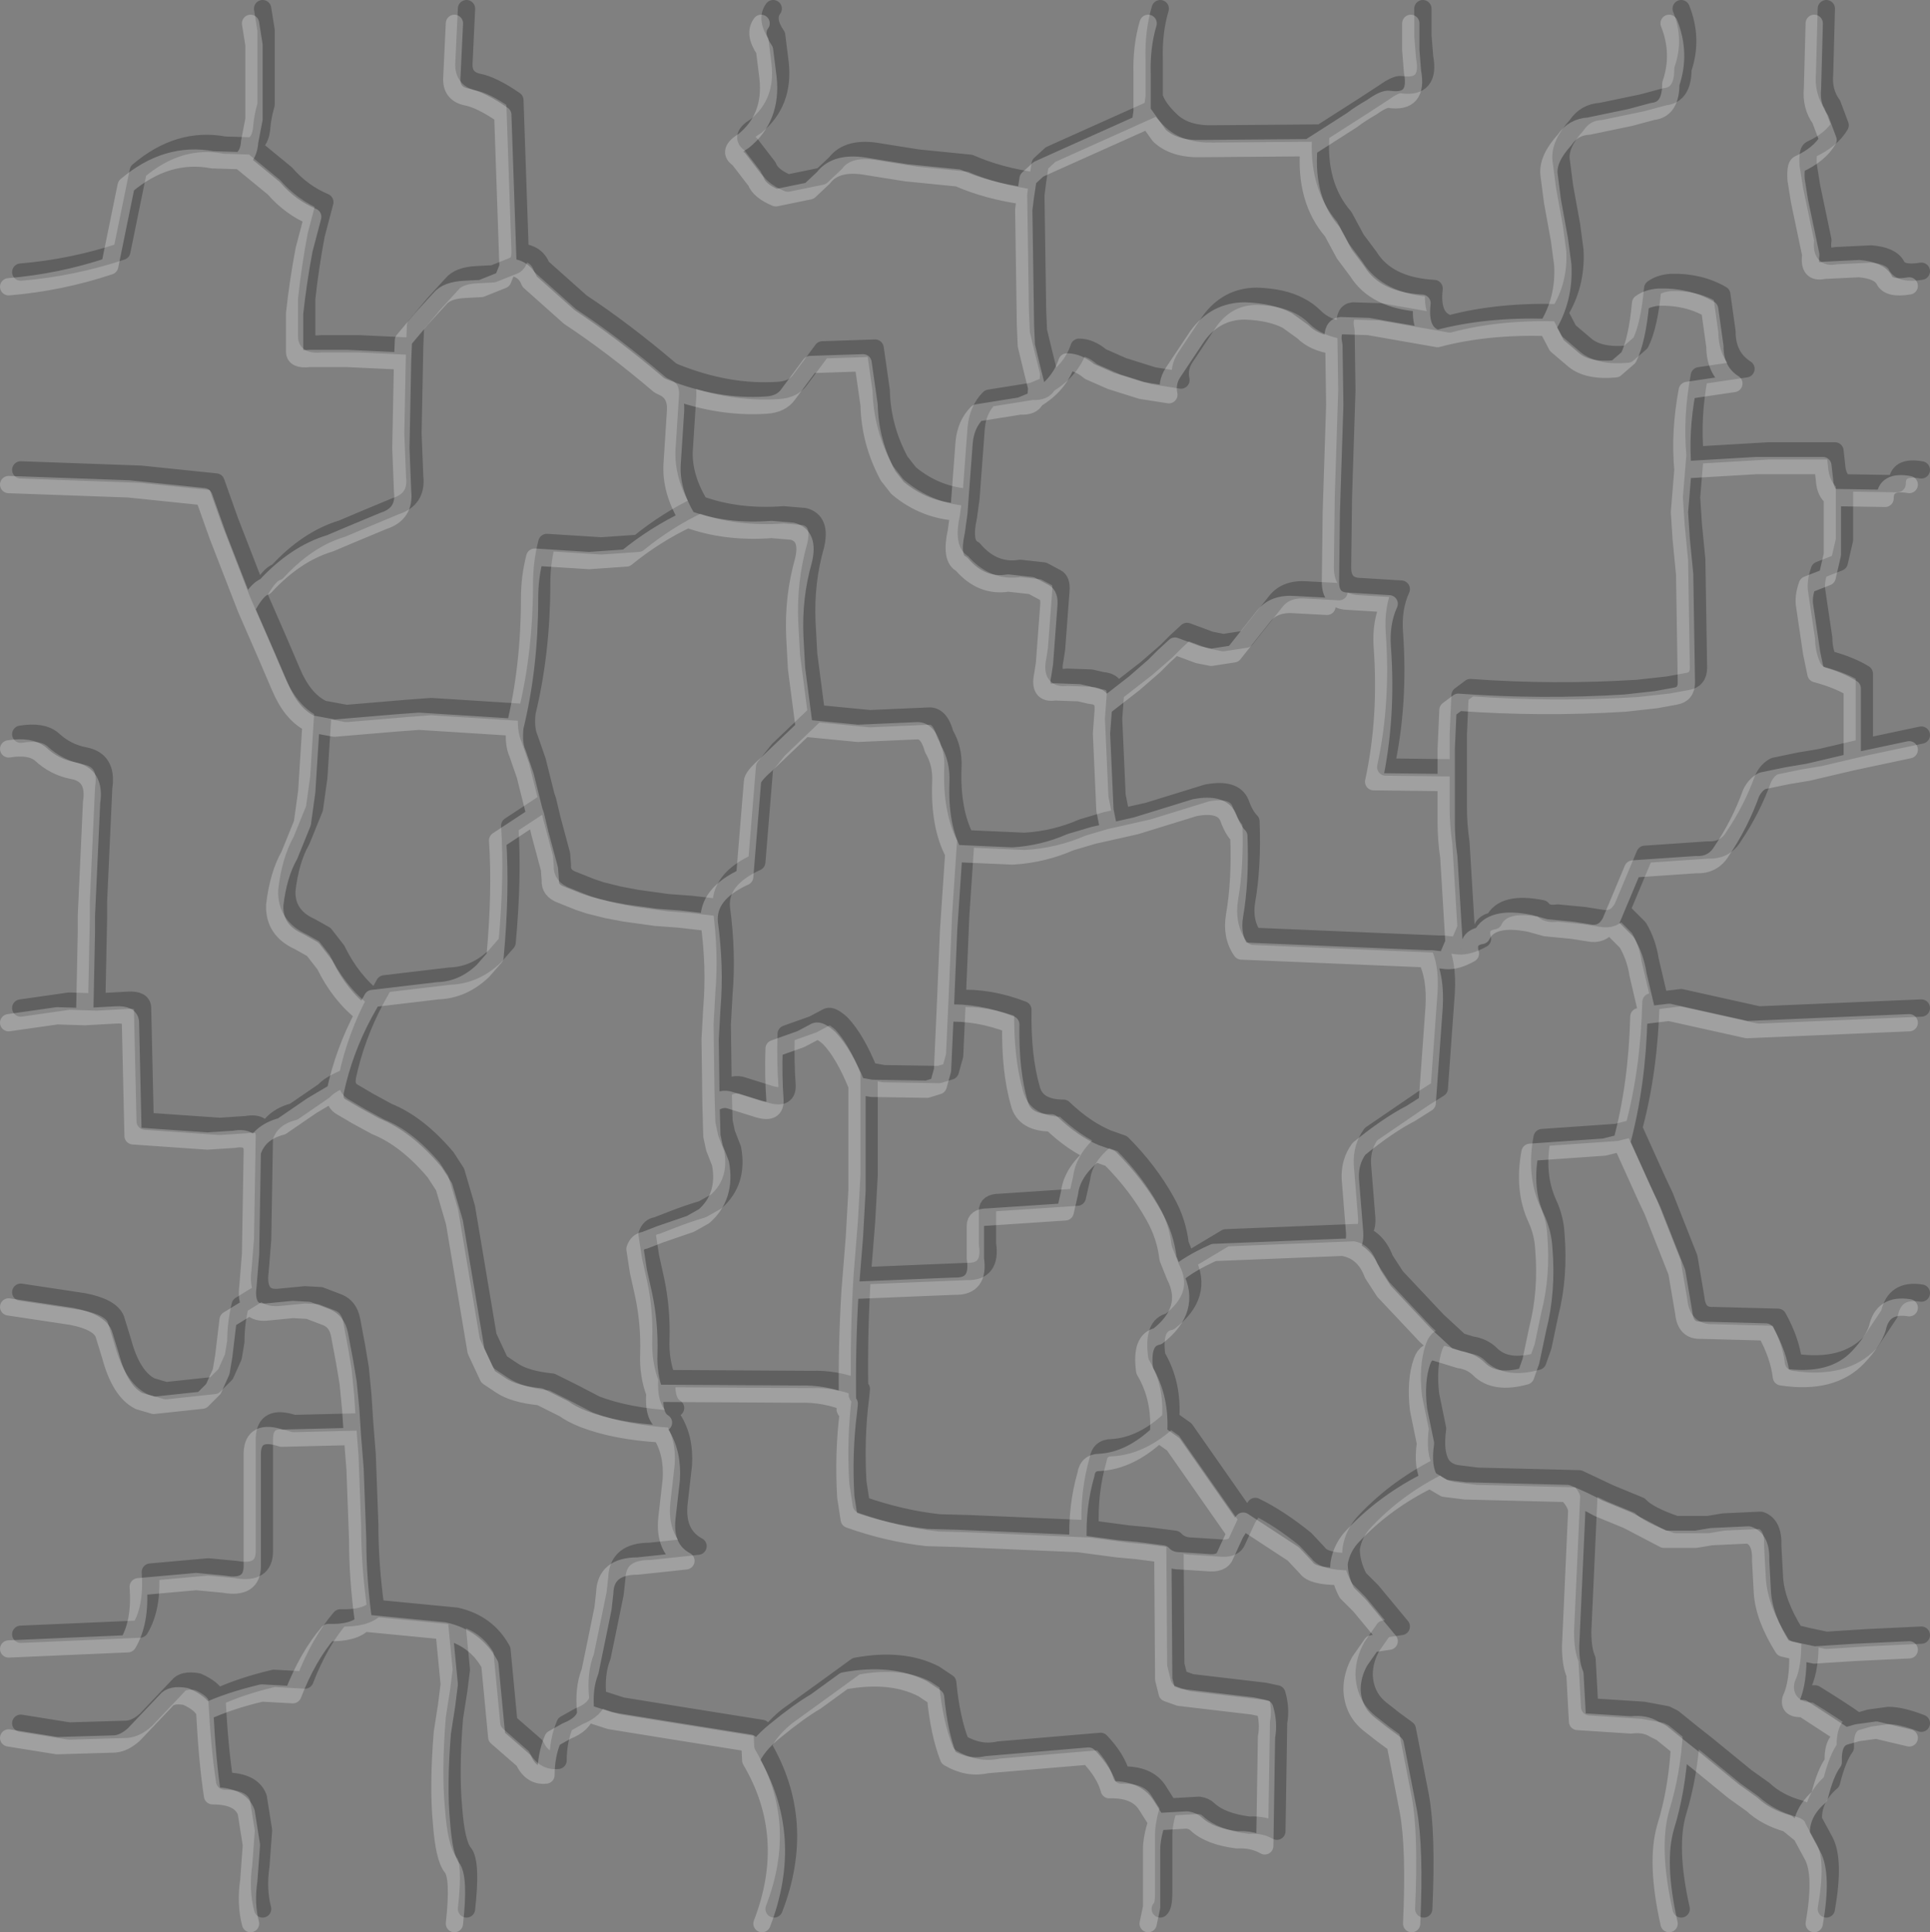 <?xml version="1.0" encoding="UTF-8" standalone="no"?>
<svg xmlns:xlink="http://www.w3.org/1999/xlink" height="111.85px" width="111.7px" xmlns="http://www.w3.org/2000/svg">
  <rect width="100%" height="100%" fill="#808080" stroke="none"/>
  <g transform="matrix(1.0, 0.0, 0.0, 1.0, 1.2, 0.5)">
    <path d="M110.0 15.2 Q108.8 15.4 108.55 14.85 108.25 14.3 107.1 14.2 L105.05 14.3 Q104.15 14.5 104.3 13.4 L103.65 10.3 103.45 9.05 Q103.4 8.25 103.6 8.15 104.8 7.6 105.3 6.75 L104.85 5.55 Q104.3 4.8 104.4 3.75 L104.5 0.0 M96.1 0.0 Q96.8 1.75 96.2 3.5 96.2 5.0 95.15 5.1 L93.85 5.45 91.45 5.95 Q90.55 6.0 90.05 6.75 89.05 7.85 89.15 8.75 L89.35 10.3 89.75 12.5 89.95 14.0 Q90.05 16.0 89.05 17.6 L89.6 18.65 90.6 19.5 Q91.4 20.15 93.0 20.0 L93.75 19.35 Q94.25 18.35 94.45 16.2 94.85 15.9 95.5 15.85 97.15 15.8 98.45 16.55 L98.75 18.7 Q98.75 20.15 99.85 20.85 L97.15 21.25 Q96.7 23.65 96.9 25.85 L101.15 25.6 105.0 25.6 105.1 26.5 Q105.15 27.15 105.55 27.45 L108.6 27.5 Q108.6 26.45 110.0 26.7 M65.95 0.0 Q65.55 1.35 65.6 2.95 L65.6 5.1 Q65.8 5.75 66.6 6.5 67.45 7.3 69.05 7.25 L75.25 7.2 77.75 5.6 78.9 4.85 Q79.6 4.35 79.9 4.4 81.6 4.65 81.25 2.8 L81.15 1.55 81.15 0.0 M75.25 7.2 Q75.0 10.2 76.6 12.05 L77.3 13.35 78.05 14.35 Q79.1 16.05 81.8 16.2 81.6 17.95 82.7 18.25 85.5 17.5 89.05 17.6 M82.7 18.25 L78.7 17.55 77.1 17.5 Q76.6 17.55 76.65 18.35 L76.7 18.65 76.75 22.1 76.55 28.3 76.5 32.35 Q76.5 33.4 77.45 33.45 L79.9 33.6 Q79.4 34.7 79.5 36.1 79.8 40.2 79.0 43.9 L83.2 43.95 83.2 42.0 83.3 39.75 83.9 39.3 Q88.7 39.65 93.55 39.35 L95.35 39.15 96.45 38.95 Q97.1 38.85 97.1 38.15 L97.0 31.9 96.8 29.85 96.7 28.3 96.9 25.85 M76.3 33.75 L74.45 33.65 Q73.25 33.55 72.65 34.3 L70.9 36.5 69.6 36.7 68.85 36.55 67.5 36.05 66.85 36.65 66.3 37.2 65.15 38.2 63.35 39.6 63.35 39.75 63.25 41.1 63.45 45.55 63.7 46.8 65.25 46.45 68.65 45.4 Q70.25 45.1 70.6 46.0 70.85 46.7 71.2 47.05 71.3 49.65 70.95 51.65 70.75 52.85 71.35 53.7 L82.05 54.15 82.35 54.15 83.2 54.25 83.65 53.2 83.35 48.25 Q83.2 47.25 83.2 46.25 L83.2 43.95 M110.0 42.05 L106.7 42.75 104.15 43.35 102.95 43.55 101.5 43.85 Q101.1 44.05 100.85 44.55 100.2 46.35 99.15 47.9 98.65 48.75 97.65 48.7 L94.0 48.95 92.7 52.05 92.75 52.3 93.65 53.2 Q94.15 54.05 94.3 55.05 L94.85 57.4 96.1 57.25 100.6 58.25 110.0 57.85 M105.55 27.45 L105.55 29.95 105.55 30.75 105.25 32.05 104.1 32.5 Q103.85 33.2 103.95 33.75 L104.35 36.45 Q104.35 37.1 104.6 37.65 105.9 38.0 106.7 38.5 L106.7 42.75 M92.7 52.05 L92.6 52.2 Q92.2 52.8 91.45 52.65 L90.5 52.5 88.95 52.35 Q88.3 52.45 88.05 52.1 85.8 51.65 85.25 52.8 84.35 52.95 84.6 53.85 83.8 54.3 83.2 54.25 M94.85 57.4 L94.35 57.5 Q94.25 61.45 93.35 64.8 L94.75 67.9 95.15 68.75 96.55 72.3 96.95 74.65 Q97.05 75.7 97.95 75.65 L101.7 75.75 Q102.45 77.1 102.6 78.35 105.55 78.8 107.05 77.2 L108.15 75.55 Q108.45 74.1 110.0 74.35 M63.7 46.8 L62.8 47.0 61.45 47.4 Q59.85 48.1 58.1 48.2 L54.7 48.05 54.4 52.5 54.2 57.3 Q56.05 57.2 58.0 57.95 57.95 60.65 58.5 62.55 58.8 63.65 60.35 63.65 61.6 64.85 62.9 65.4 L63.75 65.7 Q65.3 67.25 66.3 69.05 66.95 70.2 67.1 71.5 L67.5 72.5 69.75 71.15 77.2 70.85 77.45 70.85 Q77.95 70.85 77.9 70.0 L77.65 66.9 Q77.6 65.9 78.15 65.15 L81.15 63.1 82.1 62.5 82.5 56.95 Q82.6 55.2 82.05 54.15 M93.35 64.8 L92.35 65.05 88.05 65.35 Q87.65 67.5 88.4 69.15 88.8 70.0 88.85 70.95 89.05 73.4 88.5 75.55 L88.1 77.45 87.8 78.3 Q86.0 78.8 85.1 77.9 84.65 77.45 83.95 77.35 L83.3 77.15 82.65 76.95 Q82.05 76.75 81.8 77.45 81.4 78.6 81.6 80.25 L82.0 82.2 Q81.8 83.6 82.25 84.3 82.55 84.7 83.1 84.8 L84.3 84.95 90.2 85.1 92.0 85.95 93.7 86.65 Q94.2 87.2 95.8 87.75 L97.65 87.75 98.55 87.6 100.7 87.5 Q101.45 87.75 101.4 89.0 L101.5 90.85 Q101.6 92.3 102.7 94.05 L103.55 94.25 104.5 94.45 106.85 94.3 110.0 94.15 M77.2 70.85 Q78.45 71.05 78.95 72.4 L79.6 73.4 82.0 75.95 83.3 77.15 M90.2 85.1 Q90.8 85.75 90.75 86.2 L90.4 93.95 Q90.4 95.0 90.65 95.55 L90.8 98.3 93.9 98.5 95.25 98.75 95.65 98.95 96.7 99.8 97.65 100.55 99.85 102.35 100.9 103.1 Q101.7 103.85 102.95 104.2 103.6 104.4 103.75 104.85 103.7 103.6 104.8 102.65 105.15 101.25 105.6 100.65 105.55 99.35 106.3 99.15 105.55 98.6 103.85 97.55 103.0 97.6 103.15 97.0 103.6 96.05 103.55 94.25 M106.3 99.15 L107.0 98.95 108.1 98.8 Q108.85 98.8 110.0 99.25 M65.6 5.1 L65.5 5.8 60.15 8.2 59.6 8.45 59.0 9.0 58.85 10.0 58.75 10.8 58.85 17.5 58.9 18.65 59.25 20.1 59.5 21.1 59.45 21.75 Q60.8 20.95 61.25 19.6 61.9 19.6 62.55 20.15 L63.8 20.7 65.55 21.25 67.15 21.5 Q67.0 20.8 67.4 20.2 L68.8 18.1 Q69.85 16.65 71.55 16.65 73.05 16.7 74.0 17.2 74.5 17.45 74.9 17.85 75.55 18.5 76.7 18.65 M58.85 10.0 Q56.65 9.7 54.95 8.95 L51.95 8.65 51.0 8.5 49.75 8.3 Q47.9 7.95 47.15 8.95 L46.35 9.7 44.4 10.1 Q43.45 9.7 43.25 9.15 L42.25 7.85 Q41.55 7.4 42.55 6.8 44.2 5.45 43.95 3.15 L43.75 1.55 Q43.1 0.6 43.55 0.0 M63.35 39.6 Q63.35 38.95 62.6 38.9 L61.95 38.75 60.55 38.7 Q59.6 38.85 59.85 37.7 L59.95 37.05 60.05 35.7 60.2 33.7 Q60.25 33.1 59.95 32.95 L59.2 32.55 57.85 32.4 Q56.3 32.65 55.15 31.3 54.5 31.0 54.85 29.4 L55.0 28.3 Q53.0 28.2 51.45 26.9 L50.9 26.2 Q49.85 24.25 49.8 22.1 L49.45 19.65 46.4 19.75 45.1 21.5 Q44.7 22.05 43.85 22.1 40.95 22.3 37.85 21.05 38.65 21.4 38.6 22.4 L38.4 25.5 Q38.3 27.05 39.3 28.7 41.5 29.5 44.15 29.3 L45.35 29.4 Q46.35 29.65 46.0 31.1 45.4 33.2 45.5 35.5 L45.6 37.35 46.05 40.8 49.15 41.1 52.55 40.95 Q53.2 40.9 53.5 42.0 54.0 42.85 53.95 43.9 53.85 46.45 54.7 48.05 M59.45 21.75 Q59.25 22.2 58.55 22.15 L56.05 22.55 Q55.4 23.2 55.3 24.25 L55.05 27.6 55.0 28.3 M59.45 21.75 L59.4 21.8 58.55 22.15 M46.05 40.8 L43.85 42.9 43.05 43.9 42.6 49.4 Q40.4 50.4 40.55 52.05 40.9 54.65 40.7 57.0 L40.6 58.8 40.65 62.6 Q41.25 62.15 41.8 62.35 L43.4 62.85 Q44.4 63.15 44.35 62.3 44.25 60.95 44.3 59.35 L45.85 58.8 46.7 58.35 Q46.95 58.25 47.5 58.75 48.35 59.65 49.1 61.5 L49.95 61.65 53.15 61.7 53.8 61.5 54.05 60.6 54.2 57.3 M14.0 0.0 L14.2 1.25 14.2 5.55 Q14.0 6.25 13.95 6.85 13.9 7.65 13.4 7.95 L15.35 9.55 Q16.3 10.65 17.6 11.2 L17.1 13.1 Q16.75 14.95 16.55 16.8 L16.55 19.0 Q16.55 19.5 17.4 19.4 L19.6 19.4 22.8 19.55 22.85 18.35 23.9 17.1 24.95 15.95 Q25.35 15.45 26.4 15.4 L27.35 15.35 28.6 14.85 Q28.9 14.65 28.9 14.1 L28.9 14.0 28.6 5.3 Q27.3 4.4 26.45 4.25 25.6 4.05 25.65 3.15 L25.8 0.0 M37.85 21.05 L37.65 20.95 Q34.95 18.65 32.45 17.0 L30.15 14.95 Q29.85 14.15 28.9 14.1 M0.0 26.7 L6.95 26.95 11.3 27.4 12.1 29.65 13.75 33.9 Q14.35 32.75 14.85 32.6 16.6 30.7 18.6 30.1 L19.9 29.55 21.7 28.8 Q22.95 28.4 22.8 27.1 L22.7 24.6 22.8 19.55 M0.0 15.25 Q3.0 15.0 5.85 14.05 L6.8 9.4 Q9.15 7.4 11.8 7.9 L13.4 7.95 M13.75 33.9 L14.95 36.65 15.7 38.4 Q16.35 39.95 17.4 40.5 L17.5 40.55 18.85 40.8 22.4 40.5 23.75 40.4 29.3 40.75 Q30.15 37.25 30.15 33.3 30.15 32.05 30.45 30.9 L33.6 31.1 35.75 30.95 Q37.4 29.6 39.3 28.7 M0.0 57.85 L2.8 57.45 4.4 57.5 4.5 52.6 4.5 51.65 4.8 45.1 Q5.05 43.5 3.7 43.25 2.65 43.05 1.85 42.3 1.25 41.8 0.0 42.0 M4.4 57.5 L6.2 57.4 Q7.05 57.35 7.05 57.85 L7.2 64.4 11.5 64.7 13.05 64.6 Q14.15 64.4 14.1 65.35 14.45 64.2 15.8 63.85 L17.55 62.65 Q17.9 62.25 18.9 61.85 19.4 59.5 20.55 57.35 19.15 56.25 18.3 54.5 L17.6 53.6 16.8 53.15 Q15.35 52.5 15.4 51.05 15.6 49.3 16.25 48.15 L17.0 46.3 17.25 44.5 17.5 40.55 M29.3 40.75 Q29.2 41.7 29.45 42.25 L29.9 43.55 30.4 45.55 30.5 45.85 30.75 46.9 31.3 48.95 31.35 49.6 Q31.3 50.2 32.0 50.45 L33.0 50.85 33.6 51.05 34.6 51.3 35.65 51.5 37.45 51.75 38.8 51.85 40.55 52.05 M20.55 57.35 L21.05 56.45 24.85 56.0 Q26.3 55.95 27.45 54.85 L28.15 54.05 Q28.5 50.25 28.3 47.3 L30.5 45.85 M14.1 65.35 L14.0 71.25 13.85 73.1 Q13.75 73.85 14.0 74.25 14.25 74.65 14.9 74.6 L16.45 74.45 17.35 74.5 18.4 74.9 Q19.0 75.15 19.15 75.9 L19.45 77.5 19.65 78.7 19.8 80.25 19.9 81.8 20.05 83.7 20.2 87.75 Q20.2 90.1 20.55 92.6 L25.2 93.05 Q27.0 93.45 27.85 95.0 L28.25 99.2 29.8 100.55 Q30.25 101.5 31.1 101.4 31.1 100.25 31.5 99.3 L32.3 98.85 Q33.3 98.45 33.4 97.8 33.25 96.4 33.65 95.4 L33.95 93.95 34.4 91.75 34.5 90.85 Q34.55 89.3 36.4 89.3 L38.3 89.1 39.2 89.0 Q37.9 88.3 38.1 86.5 L38.35 84.3 Q38.45 82.75 37.75 81.65 35.15 81.5 33.3 80.8 L32.15 80.2 30.75 79.5 Q29.25 79.35 28.5 78.85 L27.75 78.35 27.05 76.85 25.8 69.4 25.2 67.35 24.65 66.5 Q23.0 64.55 21.25 63.85 L20.15 63.25 19.3 62.75 Q18.8 62.5 18.9 61.9 L18.9 61.85 M40.65 62.6 L40.7 64.4 40.85 65.1 41.2 66.0 Q41.55 67.9 40.25 69.05 L39.45 69.5 Q38.6 69.75 37.7 70.1 L36.8 70.45 Q36.4 70.5 36.25 70.95 L36.45 72.25 36.75 73.6 Q37.1 75.25 37.05 77.0 37.0 78.25 37.4 79.3 L45.75 79.35 Q47.2 79.3 48.55 79.85 48.5 76.6 48.7 73.35 L48.95 70.25 49.1 67.55 49.1 62.4 49.1 61.5 M0.0 74.3 L3.65 74.85 Q5.2 75.15 5.5 75.85 L5.9 77.15 Q6.45 79.2 7.55 79.75 L8.4 80.0 11.2 79.7 11.85 79.05 12.3 78.05 12.45 77.15 Q12.45 76.1 12.7 75.05 L14.0 74.25 M19.9 81.8 L15.8 81.9 Q14.15 81.35 14.1 82.75 L14.1 89.3 Q14.1 90.65 12.45 90.35 L10.85 90.2 7.5 90.5 Q7.65 92.55 6.9 93.8 L0.0 94.1 M0.0 99.25 L2.8 99.7 6.15 99.6 Q6.7 99.55 7.25 99.05 L9.1 97.1 Q9.4 96.7 10.25 96.85 11.15 97.25 11.35 97.75 12.75 97.1 14.65 96.65 L16.45 96.75 Q17.3 94.55 18.5 93.15 19.95 93.2 20.55 92.6 M37.4 79.3 Q37.3 80.65 37.9 81.0 M25.8 110.0 Q26.1 107.3 25.65 106.75 25.2 106.2 25.05 104.15 24.85 102.05 25.1 98.95 L25.35 97.35 25.5 96.15 25.2 93.05 M43.6 110.0 Q45.55 104.95 42.95 100.55 L42.9 99.55 38.2 98.8 34.8 98.25 33.4 97.8 M48.7 73.35 L52.3 73.2 54.75 73.1 Q56.2 73.15 55.95 71.5 L55.95 69.6 Q55.95 69.1 56.65 69.1 L61.15 68.8 61.4 67.7 Q61.55 66.45 62.9 65.4 M48.65 79.9 L48.55 79.85 48.55 80.0 Q48.25 80.25 48.6 80.4 L48.65 79.9 M48.6 80.4 Q48.3 82.75 48.45 85.3 L48.65 86.6 Q50.9 87.4 53.15 87.65 L54.95 87.7 61.9 88.0 Q61.8 85.9 62.35 84.0 62.45 83.3 63.15 83.3 64.9 83.2 66.55 81.65 66.7 79.6 65.75 78.0 65.5 76.2 66.5 76.0 68.5 74.45 67.5 72.5 M42.95 100.55 Q43.3 99.7 44.35 98.85 L46.7 97.15 48.35 95.95 Q51.05 95.45 52.9 96.4 L53.65 96.9 Q53.85 99.0 54.4 100.4 55.5 101.05 56.6 100.8 L62.5 100.3 Q63.45 101.3 63.7 102.25 65.25 102.2 65.85 103.15 L66.45 104.1 68.2 104.0 Q68.55 104.05 68.75 104.25 69.5 104.95 71.1 105.15 72.0 105.1 72.7 105.5 L72.8 99.2 Q72.95 98.4 72.7 97.55 L72.0 97.4 67.75 96.9 67.05 96.65 66.85 95.85 66.8 88.6 65.25 88.4 64.15 88.3 61.9 88.0 M66.8 88.6 Q67.15 89.0 67.8 89.0 L69.35 89.1 Q70.2 89.2 70.4 88.7 L71.0 87.4 67.4 82.25 66.55 81.65 M81.2 110.0 Q81.4 105.6 81.0 103.45 L80.25 99.6 79.5 99.05 78.8 98.5 Q77.8 97.75 77.75 96.45 77.75 95.6 78.2 94.8 L78.9 93.8 79.9 93.65 78.2 91.6 77.45 90.85 Q77.0 90.0 77.0 89.15 L76.95 89.9 Q75.45 89.9 75.1 89.4 L74.35 88.6 Q72.8 87.35 71.45 86.7 L71.0 87.4 M82.25 84.3 Q79.7 85.55 77.85 87.5 77.15 88.2 77.0 89.15 M66.45 104.1 Q66.15 105.05 66.15 105.7 L66.15 109.05 Q66.15 109.85 65.95 110.0 M11.35 97.75 Q11.5 100.65 11.8 102.6 13.4 102.6 13.75 103.55 L14.05 105.45 13.9 107.5 Q13.7 108.85 14.0 110.0 M104.5 110.0 Q105.0 107.15 104.4 106.05 L103.75 104.85 M96.7 99.8 Q96.55 102.3 95.9 104.4 95.3 106.45 96.1 110.0" fill="none" stroke="#000000" stroke-linecap="round" stroke-linejoin="round" stroke-opacity="0.251" stroke-width="1.0"/>
    <path d="M109.3 16.05 Q108.1 16.25 107.85 15.7 107.55 15.15 106.4 15.05 L104.35 15.15 Q103.45 15.35 103.6 14.25 L102.95 11.15 102.75 9.9 Q102.7 9.1 102.9 9.0 104.1 8.45 104.6 7.6 L104.15 6.4 Q103.6 5.65 103.7 4.6 L103.8 0.85 M95.4 0.85 Q96.1 2.6 95.5 4.35 95.5 5.85 94.45 5.95 L93.15 6.3 90.75 6.8 Q89.85 6.85 89.35 7.6 88.35 8.7 88.45 9.6 L88.65 11.15 89.05 13.35 89.25 14.85 Q89.35 16.85 88.35 18.45 L88.9 19.5 89.9 20.35 Q90.7 21.0 92.3 20.85 L93.05 20.2 Q93.55 19.2 93.75 17.05 94.15 16.75 94.8 16.7 96.45 16.65 97.75 17.4 L98.05 19.55 Q98.05 21.0 99.15 21.7 L96.45 22.1 Q96.0 24.5 96.2 26.7 L100.45 26.45 104.3 26.45 104.4 27.35 Q104.45 28.0 104.85 28.3 L107.9 28.35 Q107.9 27.3 109.3 27.55 M80.45 0.85 L80.45 2.4 80.55 3.65 Q80.9 5.5 79.2 5.25 78.9 5.2 78.2 5.7 77.5 6.1 77.05 6.45 L74.55 8.05 Q74.3 11.05 75.9 12.9 L76.6 14.2 77.35 15.2 Q78.4 16.9 81.1 17.05 80.9 18.8 82.0 19.1 84.8 18.35 88.35 18.45 M82.0 19.1 L78.0 18.4 76.4 18.35 Q75.9 18.4 75.95 19.2 L76.0 19.5 76.05 22.95 75.85 29.15 75.8 33.2 Q75.8 34.25 76.75 34.3 L79.2 34.45 Q78.7 35.55 78.8 36.95 79.1 41.05 78.3 44.75 L82.5 44.8 82.5 42.85 82.6 40.6 83.2 40.15 Q88.0 40.5 92.85 40.2 L94.65 40.0 95.75 39.8 Q96.4 39.7 96.4 39.0 L96.3 32.75 96.1 30.7 96.0 29.15 96.2 26.7 M75.6 34.6 L73.75 34.5 Q72.55 34.4 71.95 35.15 L70.2 37.35 68.9 37.55 68.15 37.4 66.8 36.9 66.15 37.5 65.6 38.05 64.45 39.05 62.65 40.45 62.65 40.6 62.55 41.95 62.75 46.4 63.0 47.65 64.55 47.3 67.95 46.25 Q69.55 45.95 69.9 46.85 70.15 47.55 70.5 47.9 70.6 50.5 70.25 52.5 70.05 53.7 70.65 54.55 L81.35 55.0 81.65 55.0 82.5 55.1 82.95 54.05 82.65 49.1 Q82.5 48.1 82.5 47.1 L82.5 44.8 M109.3 42.9 L106.0 43.6 103.45 44.2 102.25 44.4 100.8 44.7 Q100.4 44.9 100.15 45.4 99.5 47.2 98.45 48.75 97.95 49.6 96.95 49.55 L93.3 49.8 92.0 52.9 92.05 53.15 92.95 54.05 Q93.45 54.9 93.6 55.9 L94.15 58.25 95.4 58.1 99.9 59.1 109.3 58.7 M104.85 28.3 L104.85 30.8 104.85 31.6 104.55 32.9 103.4 33.35 Q103.15 34.05 103.25 34.6 L103.65 37.3 103.9 38.5 Q105.2 38.85 106.0 39.35 L106.0 43.6 M92.0 52.9 L91.9 53.05 Q91.5 53.65 90.75 53.5 L89.8 53.35 88.25 53.2 87.35 52.95 Q85.1 52.5 84.55 53.65 83.65 53.8 83.9 54.7 83.1 55.15 82.5 55.1 M94.15 58.25 L93.65 58.35 Q93.55 62.3 92.65 65.65 L94.05 68.75 94.45 69.6 95.85 73.15 96.25 75.5 Q96.35 76.55 97.25 76.5 L101.0 76.6 Q101.75 77.95 101.9 79.2 104.85 79.65 106.35 78.05 107.2 77.15 107.45 76.4 107.75 74.95 109.3 75.2 M63.0 47.65 L62.1 47.85 60.75 48.25 Q59.15 48.95 57.4 49.05 L54.0 48.9 53.7 53.35 53.5 58.15 Q55.35 58.05 57.3 58.8 57.25 61.5 57.8 63.4 58.1 64.5 59.65 64.5 60.9 65.7 62.2 66.25 L63.05 66.55 Q64.6 68.1 65.6 69.9 66.25 71.05 66.4 72.35 L66.8 73.35 Q67.6 72.65 69.05 72.0 L76.5 71.7 76.75 71.7 Q77.25 71.7 77.2 70.85 L76.95 67.75 Q76.9 66.75 77.45 66.0 79.1 64.65 80.45 63.95 L81.4 63.35 81.8 57.8 Q81.9 56.05 81.35 55.0 M92.65 65.65 L91.65 65.9 87.35 66.2 Q86.95 68.35 87.7 70.0 88.1 70.85 88.15 71.8 88.35 74.25 87.8 76.4 L87.4 78.3 87.1 79.15 Q85.3 79.65 84.4 78.75 83.95 78.3 83.25 78.2 L82.6 78.0 81.95 77.8 Q81.35 77.6 81.1 78.3 80.7 79.45 80.9 81.1 L81.3 83.05 Q81.1 84.45 81.55 85.15 L82.4 85.65 83.6 85.8 89.5 85.95 Q90.6 86.4 91.3 86.8 L93.0 87.5 95.1 88.6 96.95 88.6 97.85 88.45 100.0 88.35 Q100.75 88.6 100.7 89.85 L100.8 91.7 Q100.9 93.15 102.0 94.9 L102.85 95.1 103.8 95.3 106.15 95.15 109.3 95.0 M76.5 71.7 Q77.75 71.9 78.25 73.25 L78.9 74.25 81.3 76.8 82.6 78.0 M89.5 85.95 Q90.1 86.6 90.05 87.05 L89.7 94.8 Q89.7 95.85 89.95 96.4 L90.1 99.15 93.2 99.35 Q94.0 99.25 94.55 99.6 L94.95 99.8 96.0 100.65 96.95 101.4 99.15 103.2 100.2 103.95 Q101.0 104.7 102.25 105.05 L103.05 105.7 Q103.0 104.45 104.1 103.5 104.45 102.1 104.9 101.5 104.85 100.2 105.6 100.0 L103.15 98.4 Q102.3 98.45 102.45 97.85 102.9 96.9 102.85 95.1 M74.55 8.05 L68.35 8.1 Q66.75 8.15 65.9 7.35 L64.9 5.95 64.8 6.65 59.45 9.05 58.9 9.3 58.3 9.85 58.15 10.85 58.05 11.65 58.15 18.35 58.2 19.5 58.55 20.95 58.8 21.95 58.75 22.6 Q60.1 21.8 60.55 20.45 61.2 20.45 61.85 21.0 L63.1 21.55 64.85 22.1 66.45 22.35 Q66.3 21.65 66.7 21.05 L68.1 18.95 Q69.15 17.5 70.85 17.5 72.35 17.55 73.3 18.05 L74.2 18.7 Q74.85 19.35 76.0 19.5 M65.25 0.85 Q64.85 2.2 64.9 3.8 L64.9 5.95 M58.15 10.85 Q55.95 10.55 54.25 9.8 L51.25 9.5 50.3 9.35 49.05 9.15 Q47.2 8.8 46.45 9.8 L45.65 10.55 43.7 10.95 Q42.75 10.55 42.55 10.0 L41.55 8.7 Q40.85 8.25 41.85 7.65 43.5 6.3 43.25 4.0 L43.05 2.4 Q42.4 1.45 42.85 0.85 M62.65 40.45 Q62.65 39.8 61.9 39.75 L61.25 39.6 59.85 39.55 Q58.9 39.7 59.15 38.55 L59.25 37.9 59.35 36.55 59.5 34.55 Q59.55 33.95 59.25 33.8 L58.5 33.4 57.15 33.25 Q55.6 33.5 54.45 32.15 53.8 31.85 54.15 30.25 L54.3 29.15 Q52.3 29.05 50.75 27.75 L50.2 27.05 Q49.15 25.1 49.1 22.95 L48.75 20.5 45.7 20.6 44.4 22.35 Q44.0 22.9 43.15 22.95 40.25 23.15 37.15 21.9 37.95 22.25 37.9 23.25 L37.7 26.35 Q37.6 27.9 38.6 29.55 40.8 30.35 43.45 30.15 L44.65 30.25 Q45.65 30.5 45.3 31.95 44.7 34.05 44.8 36.35 L44.9 38.2 45.35 41.65 48.45 41.95 51.85 41.8 Q52.5 41.75 52.8 42.85 53.3 43.7 53.25 44.75 53.15 47.3 54.0 48.9 M58.75 22.6 Q58.55 23.05 57.85 23.0 L55.35 23.4 Q54.7 24.05 54.6 25.1 L54.35 28.45 54.3 29.15 M58.75 22.6 L58.7 22.65 57.85 23.0 M45.35 41.65 L43.15 43.75 Q42.35 44.45 42.35 44.75 L41.9 50.25 Q39.7 51.25 39.85 52.9 40.2 55.5 40.0 57.85 L39.9 59.65 39.95 63.45 Q40.55 63.0 41.1 63.2 L42.7 63.7 Q43.7 64.0 43.65 63.15 43.55 61.8 43.6 60.2 L45.15 59.65 46.0 59.2 Q46.25 59.1 46.8 59.6 47.65 60.5 48.4 62.35 L49.25 62.5 52.45 62.55 53.1 62.35 53.35 61.45 53.5 58.15 M13.3 0.85 L13.5 2.1 13.5 6.4 13.25 7.7 Q13.2 8.5 12.7 8.8 L14.65 10.4 Q15.6 11.5 16.9 12.05 L16.4 13.95 Q16.05 15.8 15.85 17.65 L15.85 19.85 Q15.85 20.35 16.7 20.25 L18.9 20.25 22.1 20.4 22.15 19.2 23.2 17.95 24.25 16.8 Q24.65 16.3 25.7 16.25 L26.65 16.2 27.9 15.7 28.2 14.95 28.2 14.85 27.9 6.15 Q26.6 5.25 25.75 5.1 24.9 4.9 24.95 4.0 L25.1 0.85 M37.15 21.9 L36.95 21.8 Q34.25 19.5 31.75 17.85 L29.45 15.8 Q29.15 15.0 28.2 14.95 M-0.7 16.1 Q2.3 15.85 5.15 14.9 L6.1 10.25 Q8.45 8.25 11.1 8.75 L12.7 8.8 M-0.7 27.55 L6.25 27.8 10.6 28.25 11.4 30.5 13.05 34.75 Q13.65 33.6 14.15 33.45 15.9 31.55 17.9 30.95 L19.2 30.4 21.0 29.65 Q22.25 29.25 22.1 27.95 L22.0 25.45 22.1 20.4 M-0.7 58.7 L2.1 58.3 3.7 58.35 3.8 53.45 3.8 52.5 4.1 45.95 Q4.35 44.35 3.0 44.1 1.95 43.9 1.15 43.15 0.55 42.65 -0.7 42.85 M3.7 58.35 L5.5 58.25 Q6.35 58.2 6.35 58.7 L6.5 65.25 10.8 65.55 12.35 65.45 Q13.45 65.25 13.4 66.2 13.75 65.05 15.1 64.7 L16.85 63.5 18.2 62.7 Q18.7 60.35 19.85 58.2 18.45 57.1 17.6 55.35 L16.9 54.45 16.1 54.0 Q14.65 53.35 14.7 51.9 14.9 50.15 15.55 49.0 L16.3 47.15 16.55 45.35 16.8 41.4 16.7 41.35 Q15.65 40.8 15.0 39.25 L14.25 37.5 13.05 34.75 M16.8 41.4 L18.15 41.65 21.7 41.35 23.05 41.25 28.6 41.6 Q29.45 38.1 29.45 34.15 29.45 32.9 29.75 31.75 L32.9 31.95 35.05 31.8 Q36.7 30.45 38.6 29.55 M28.6 41.6 Q28.5 42.55 28.75 43.1 L29.2 44.4 29.7 46.4 29.8 46.7 30.05 47.75 30.6 49.8 30.65 50.45 Q30.6 51.05 31.3 51.3 L32.3 51.7 32.9 51.9 33.9 52.15 34.95 52.35 36.75 52.6 38.1 52.7 39.85 52.9 M19.85 58.2 L20.35 57.3 24.15 56.85 Q25.6 56.8 26.75 55.7 L27.45 54.9 Q27.8 51.1 27.6 48.15 L29.8 46.7 M13.4 66.2 L13.3 72.1 13.15 73.95 Q13.05 74.7 13.3 75.1 13.55 75.5 14.2 75.45 L15.75 75.3 16.65 75.35 17.7 75.75 Q18.3 76.0 18.45 76.75 L18.75 78.35 18.95 79.55 19.1 81.1 19.2 82.65 19.35 84.55 19.5 88.6 Q19.5 90.95 19.85 93.45 L24.5 93.9 Q26.3 94.3 27.15 95.85 L27.55 100.05 29.1 101.4 Q29.55 102.35 30.4 102.25 30.4 101.1 30.8 100.15 L31.6 99.7 Q32.6 99.3 32.7 98.65 32.55 97.25 32.95 96.25 L33.25 94.8 33.7 92.6 33.8 91.7 Q33.85 90.15 35.7 90.15 L37.6 89.95 38.5 89.85 Q37.2 89.15 37.4 87.35 L37.65 85.15 Q37.75 83.6 37.05 82.5 34.45 82.35 32.6 81.65 31.85 81.35 31.45 81.05 L30.05 80.35 Q28.55 80.2 27.8 79.7 L27.05 79.2 26.35 77.7 25.1 70.25 24.5 68.2 23.95 67.35 Q22.3 65.4 20.55 64.7 L19.45 64.1 18.6 63.6 Q18.1 63.35 18.2 62.75 L18.2 62.7 M39.95 63.45 L40.0 65.25 40.15 65.95 40.5 66.85 Q40.85 68.75 39.55 69.9 L38.75 70.35 37.0 70.95 36.1 71.3 Q35.7 71.35 35.55 71.8 L35.75 73.1 36.05 74.45 Q36.4 76.1 36.35 77.85 36.3 79.1 36.7 80.15 L45.05 80.2 Q46.5 80.15 47.85 80.7 47.8 77.45 48.0 74.2 L48.25 71.1 48.4 68.4 48.4 63.25 48.4 62.35 M-0.7 75.15 L2.95 75.7 Q4.5 76.0 4.8 76.7 L5.2 78.0 Q5.75 80.05 6.85 80.6 L7.7 80.85 10.5 80.55 11.15 79.9 11.6 78.9 11.75 78.0 12.0 75.9 13.3 75.1 M19.2 82.65 L15.1 82.75 Q13.45 82.2 13.4 83.6 L13.4 90.15 Q13.4 91.5 11.75 91.2 L10.15 91.05 6.8 91.35 Q6.95 93.4 6.2 94.65 L-0.7 94.95 M-0.7 100.1 L2.1 100.55 5.45 100.45 Q6.0 100.4 6.55 99.9 L8.4 97.95 Q8.7 97.55 9.55 97.7 10.45 98.1 10.65 98.6 12.05 97.95 13.95 97.5 L15.75 97.6 Q16.6 95.4 17.8 94.0 19.25 94.05 19.85 93.45 M36.7 80.15 Q36.6 81.5 37.2 81.85 M25.1 110.85 Q25.4 108.15 24.95 107.6 24.5 107.05 24.35 105.0 24.15 102.9 24.4 99.8 L24.65 98.2 24.8 97.0 24.5 93.9 M48.0 74.2 L51.6 74.05 54.05 73.95 Q55.5 74.0 55.25 72.35 L55.25 70.45 Q55.25 69.95 55.95 69.95 L60.45 69.65 60.7 68.55 Q60.85 67.3 62.2 66.25 M47.85 80.7 L47.85 80.85 Q47.55 81.1 47.9 81.25 L47.95 80.75 47.85 80.7 M47.9 81.25 Q47.6 83.6 47.75 86.15 L47.95 87.45 Q50.2 88.25 52.45 88.5 L54.25 88.55 61.2 88.85 Q61.1 86.75 61.65 84.85 61.75 84.15 62.45 84.15 64.2 84.05 65.85 82.5 66.0 80.45 65.05 78.85 64.8 77.05 65.8 76.85 67.8 75.3 66.8 73.35 M32.7 98.65 L34.1 99.1 37.5 99.65 42.2 100.4 42.25 101.4 Q42.6 100.55 43.65 99.7 45.05 98.55 46.0 98.0 L47.65 96.8 Q50.35 96.3 52.2 97.25 L52.95 97.75 Q53.15 99.85 53.7 101.25 54.8 101.9 55.9 101.65 L61.8 101.15 Q62.75 102.15 63.0 103.1 64.55 103.05 65.15 104.0 L65.75 104.95 67.5 104.85 Q67.85 104.9 68.05 105.1 68.8 105.8 70.4 106.0 71.3 105.95 72.0 106.35 L72.1 100.05 Q72.25 99.25 72.0 98.4 L71.3 98.25 67.05 97.75 66.35 97.5 66.15 96.7 66.1 89.45 64.55 89.25 63.45 89.15 61.2 88.85 M66.1 89.45 Q66.45 89.85 67.1 89.85 L68.65 89.95 Q69.5 90.05 69.7 89.55 L70.3 88.25 66.7 83.1 65.85 82.5 M80.5 110.85 Q80.7 106.45 80.3 104.3 L79.55 100.45 78.8 99.9 78.1 99.35 Q77.1 98.6 77.05 97.3 77.05 96.45 77.5 95.65 L78.2 94.65 79.2 94.5 77.5 92.45 76.75 91.7 Q76.3 90.85 76.3 90.0 L76.25 90.75 Q74.75 90.75 74.4 90.25 L73.65 89.45 70.75 87.55 70.3 88.25 M81.55 85.15 Q79.0 86.4 77.15 88.35 76.45 89.05 76.3 90.0 M65.75 104.95 Q65.45 105.9 65.45 106.55 L65.45 109.9 65.25 110.85 M42.9 110.85 Q44.85 105.8 42.25 101.4 M10.65 98.6 Q10.8 101.5 11.1 103.45 12.7 103.45 13.05 104.4 L13.35 106.3 13.2 108.35 Q13.0 109.7 13.3 110.85 M105.6 100.0 L106.3 99.8 107.4 99.65 109.3 100.1 M103.8 110.85 Q104.3 108.0 103.7 106.9 L103.05 105.7 M96.0 100.65 Q95.85 103.15 95.2 105.25 94.6 107.3 95.4 110.85" fill="none" stroke="#ffffff" stroke-linecap="round" stroke-linejoin="round" stroke-opacity="0.251" stroke-width="1.0"/>
  </g>
</svg>
